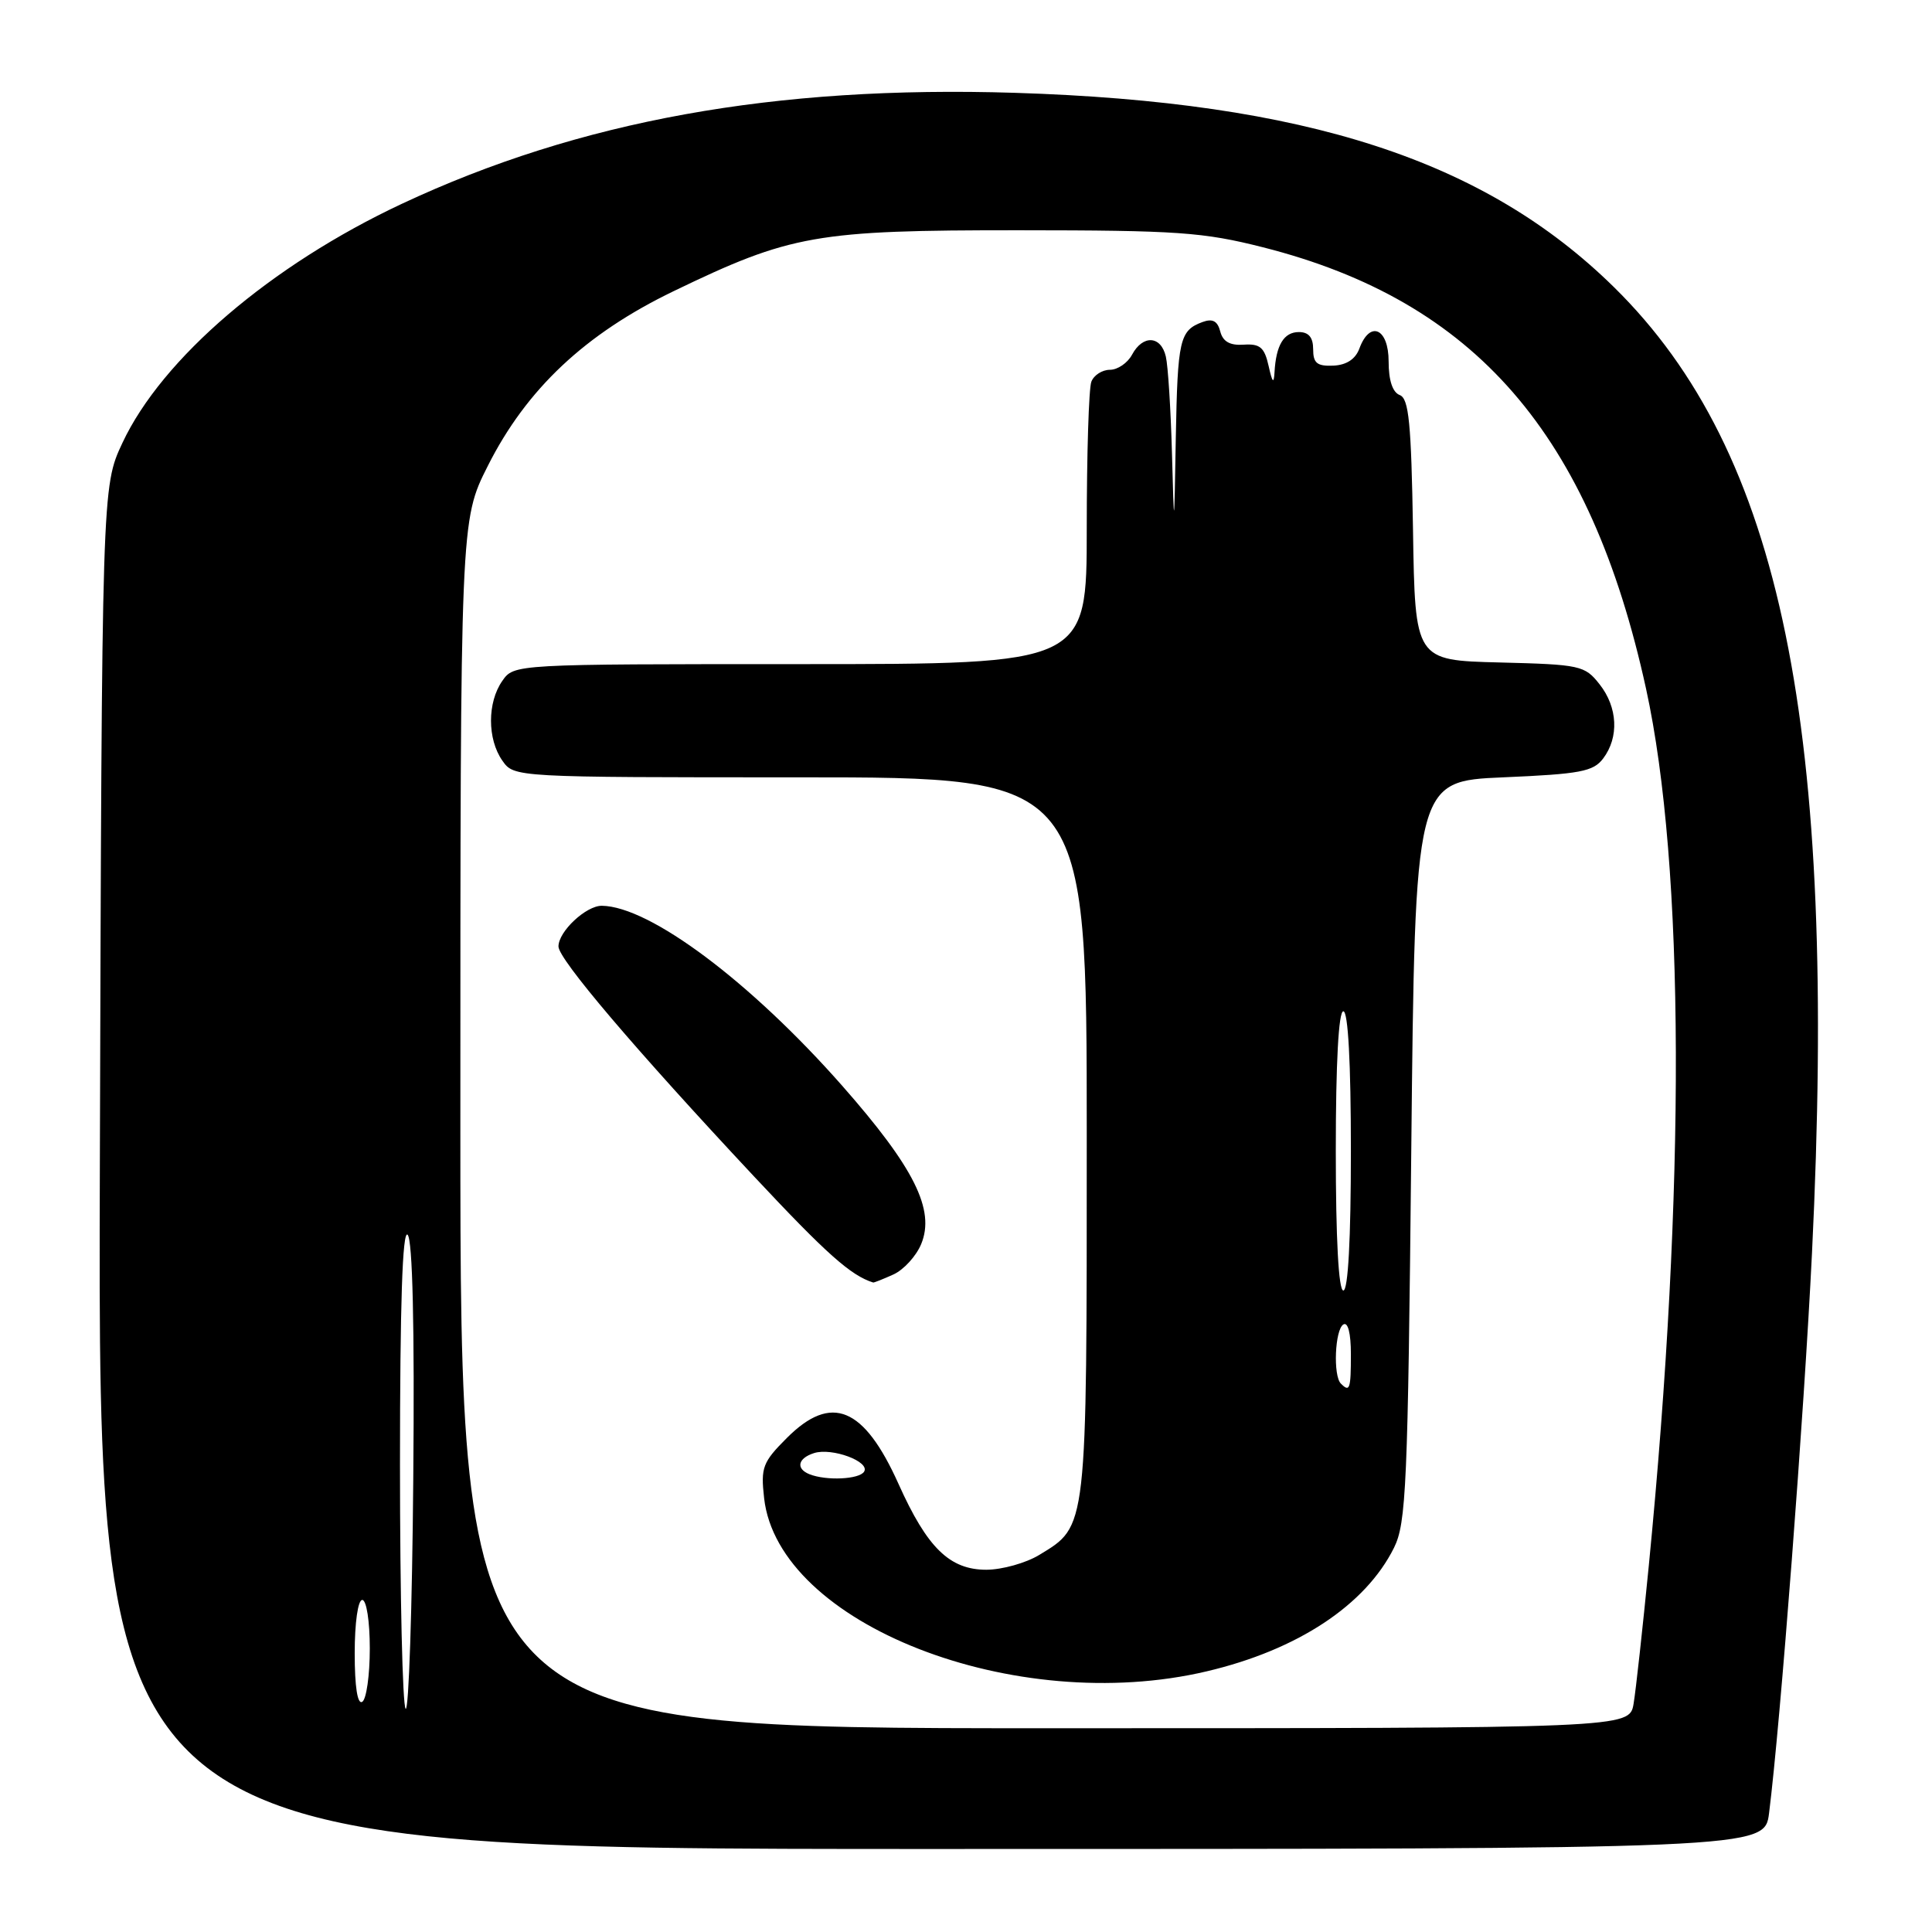 <?xml version="1.0" encoding="UTF-8" standalone="no"?>
<!DOCTYPE svg PUBLIC "-//W3C//DTD SVG 1.1//EN" "http://www.w3.org/Graphics/SVG/1.1/DTD/svg11.dtd" >
<svg xmlns="http://www.w3.org/2000/svg" xmlns:xlink="http://www.w3.org/1999/xlink" version="1.1" viewBox="0 0 256 256">
 <g >
 <path fill="currentColor"
d=" M 234.41 240.25 C 235.90 228.49 239.05 187.39 240.10 166.00 C 243.51 96.22 236.08 59.92 213.89 38.08 C 196.75 21.21 173.04 13.51 134.50 12.30 C 102.70 11.30 76.76 15.99 53.26 27.00 C 35.91 35.13 21.47 47.48 16.22 58.69 C 13.50 64.50 13.50 64.50 13.23 154.75 C 12.96 245.00 12.96 245.00 123.39 245.00 C 233.81 245.00 233.81 245.00 234.41 240.25 Z  M 61.00 148.98 C 61.00 68.95 61.00 68.95 64.63 61.75 C 69.76 51.55 77.55 44.23 89.26 38.58 C 104.80 31.08 108.10 30.50 135.00 30.51 C 156.03 30.52 159.43 30.76 167.36 32.77 C 195.45 39.89 210.73 57.50 218.11 91.26 C 223.25 114.78 223.38 157.47 218.47 207.50 C 217.66 215.75 216.76 223.96 216.46 225.75 C 215.91 229.00 215.91 229.00 138.45 229.00 C 61.00 229.00 61.00 229.00 61.00 148.98 Z  M 159.90 221.46 C 171.93 218.63 180.93 212.69 184.71 205.09 C 186.33 201.83 186.55 196.95 187.00 152.50 C 187.50 103.50 187.50 103.50 199.21 103.00 C 209.41 102.56 211.12 102.24 212.43 100.50 C 214.55 97.69 214.36 93.72 211.95 90.67 C 209.99 88.18 209.42 88.05 198.70 87.78 C 187.50 87.50 187.50 87.50 187.23 70.21 C 187.00 56.06 186.68 52.82 185.48 52.35 C 184.52 51.99 184.00 50.40 184.00 47.89 C 184.00 43.50 181.53 42.39 180.13 46.17 C 179.61 47.59 178.42 48.37 176.67 48.45 C 174.52 48.54 174.00 48.12 174.00 46.28 C 174.00 44.71 173.41 44.00 172.11 44.00 C 170.12 44.00 169.08 45.72 168.88 49.33 C 168.79 50.92 168.59 50.70 168.10 48.50 C 167.55 46.03 166.96 45.53 164.81 45.67 C 162.98 45.80 162.04 45.27 161.69 43.92 C 161.33 42.53 160.67 42.18 159.34 42.67 C 156.31 43.79 156.04 44.97 155.80 58.00 C 155.58 70.50 155.58 70.50 155.29 60.00 C 155.13 54.22 154.77 48.49 154.48 47.25 C 153.84 44.46 151.43 44.33 150.00 47.00 C 149.41 48.10 148.09 49.00 147.07 49.00 C 146.05 49.00 144.94 49.71 144.61 50.58 C 144.27 51.45 144.00 60.23 144.00 70.08 C 144.00 88.00 144.00 88.00 106.06 88.00 C 68.11 88.00 68.11 88.00 66.56 90.22 C 64.56 93.07 64.56 97.93 66.56 100.78 C 68.11 103.00 68.11 103.00 106.06 103.00 C 144.00 103.00 144.00 103.00 144.00 150.55 C 144.00 203.03 144.10 202.14 137.70 206.04 C 135.94 207.11 132.79 207.99 130.70 208.00 C 125.83 208.00 122.86 205.10 119.06 196.63 C 114.47 186.41 110.17 184.63 104.27 190.53 C 101.05 193.75 100.79 194.44 101.25 198.52 C 103.13 215.19 134.47 227.46 159.90 221.46 Z  M 118.39 168.87 C 119.75 168.25 121.40 166.44 122.06 164.85 C 123.94 160.31 121.14 154.71 111.58 143.85 C 99.46 130.10 86.11 120.10 79.75 120.02 C 77.66 120.00 74.00 123.42 74.00 125.41 C 74.00 127.10 84.12 139.00 99.90 155.87 C 109.51 166.14 112.73 169.01 115.70 169.94 C 115.81 169.97 117.02 169.49 118.39 168.87 Z  M 53.75 226.42 C 53.34 226.00 53.00 211.48 53.00 194.13 C 53.00 172.81 53.33 162.93 54.01 163.61 C 54.67 164.27 54.94 175.73 54.76 195.90 C 54.62 213.10 54.16 226.83 53.75 226.42 Z  M 47.00 219.06 C 47.00 215.02 47.43 212.00 48.00 212.00 C 48.56 212.00 49.00 214.81 49.00 218.44 C 49.00 221.98 48.55 225.16 48.00 225.50 C 47.37 225.89 47.00 223.51 47.00 219.06 Z  M 107.25 195.34 C 105.42 194.60 105.72 193.22 107.87 192.54 C 110.24 191.79 115.32 193.67 114.50 195.00 C 113.86 196.03 109.47 196.23 107.25 195.34 Z  M 177.67 183.33 C 176.63 182.29 176.88 176.19 178.00 175.50 C 178.61 175.12 179.00 176.66 179.00 179.44 C 179.00 184.08 178.85 184.52 177.67 183.33 Z  M 177.00 152.50 C 177.00 140.83 177.37 134.00 178.00 134.00 C 178.63 134.00 179.00 140.83 179.00 152.50 C 179.00 164.17 178.63 171.00 178.00 171.00 C 177.37 171.00 177.00 164.17 177.00 152.50 Z "/>
</g>
</svg>